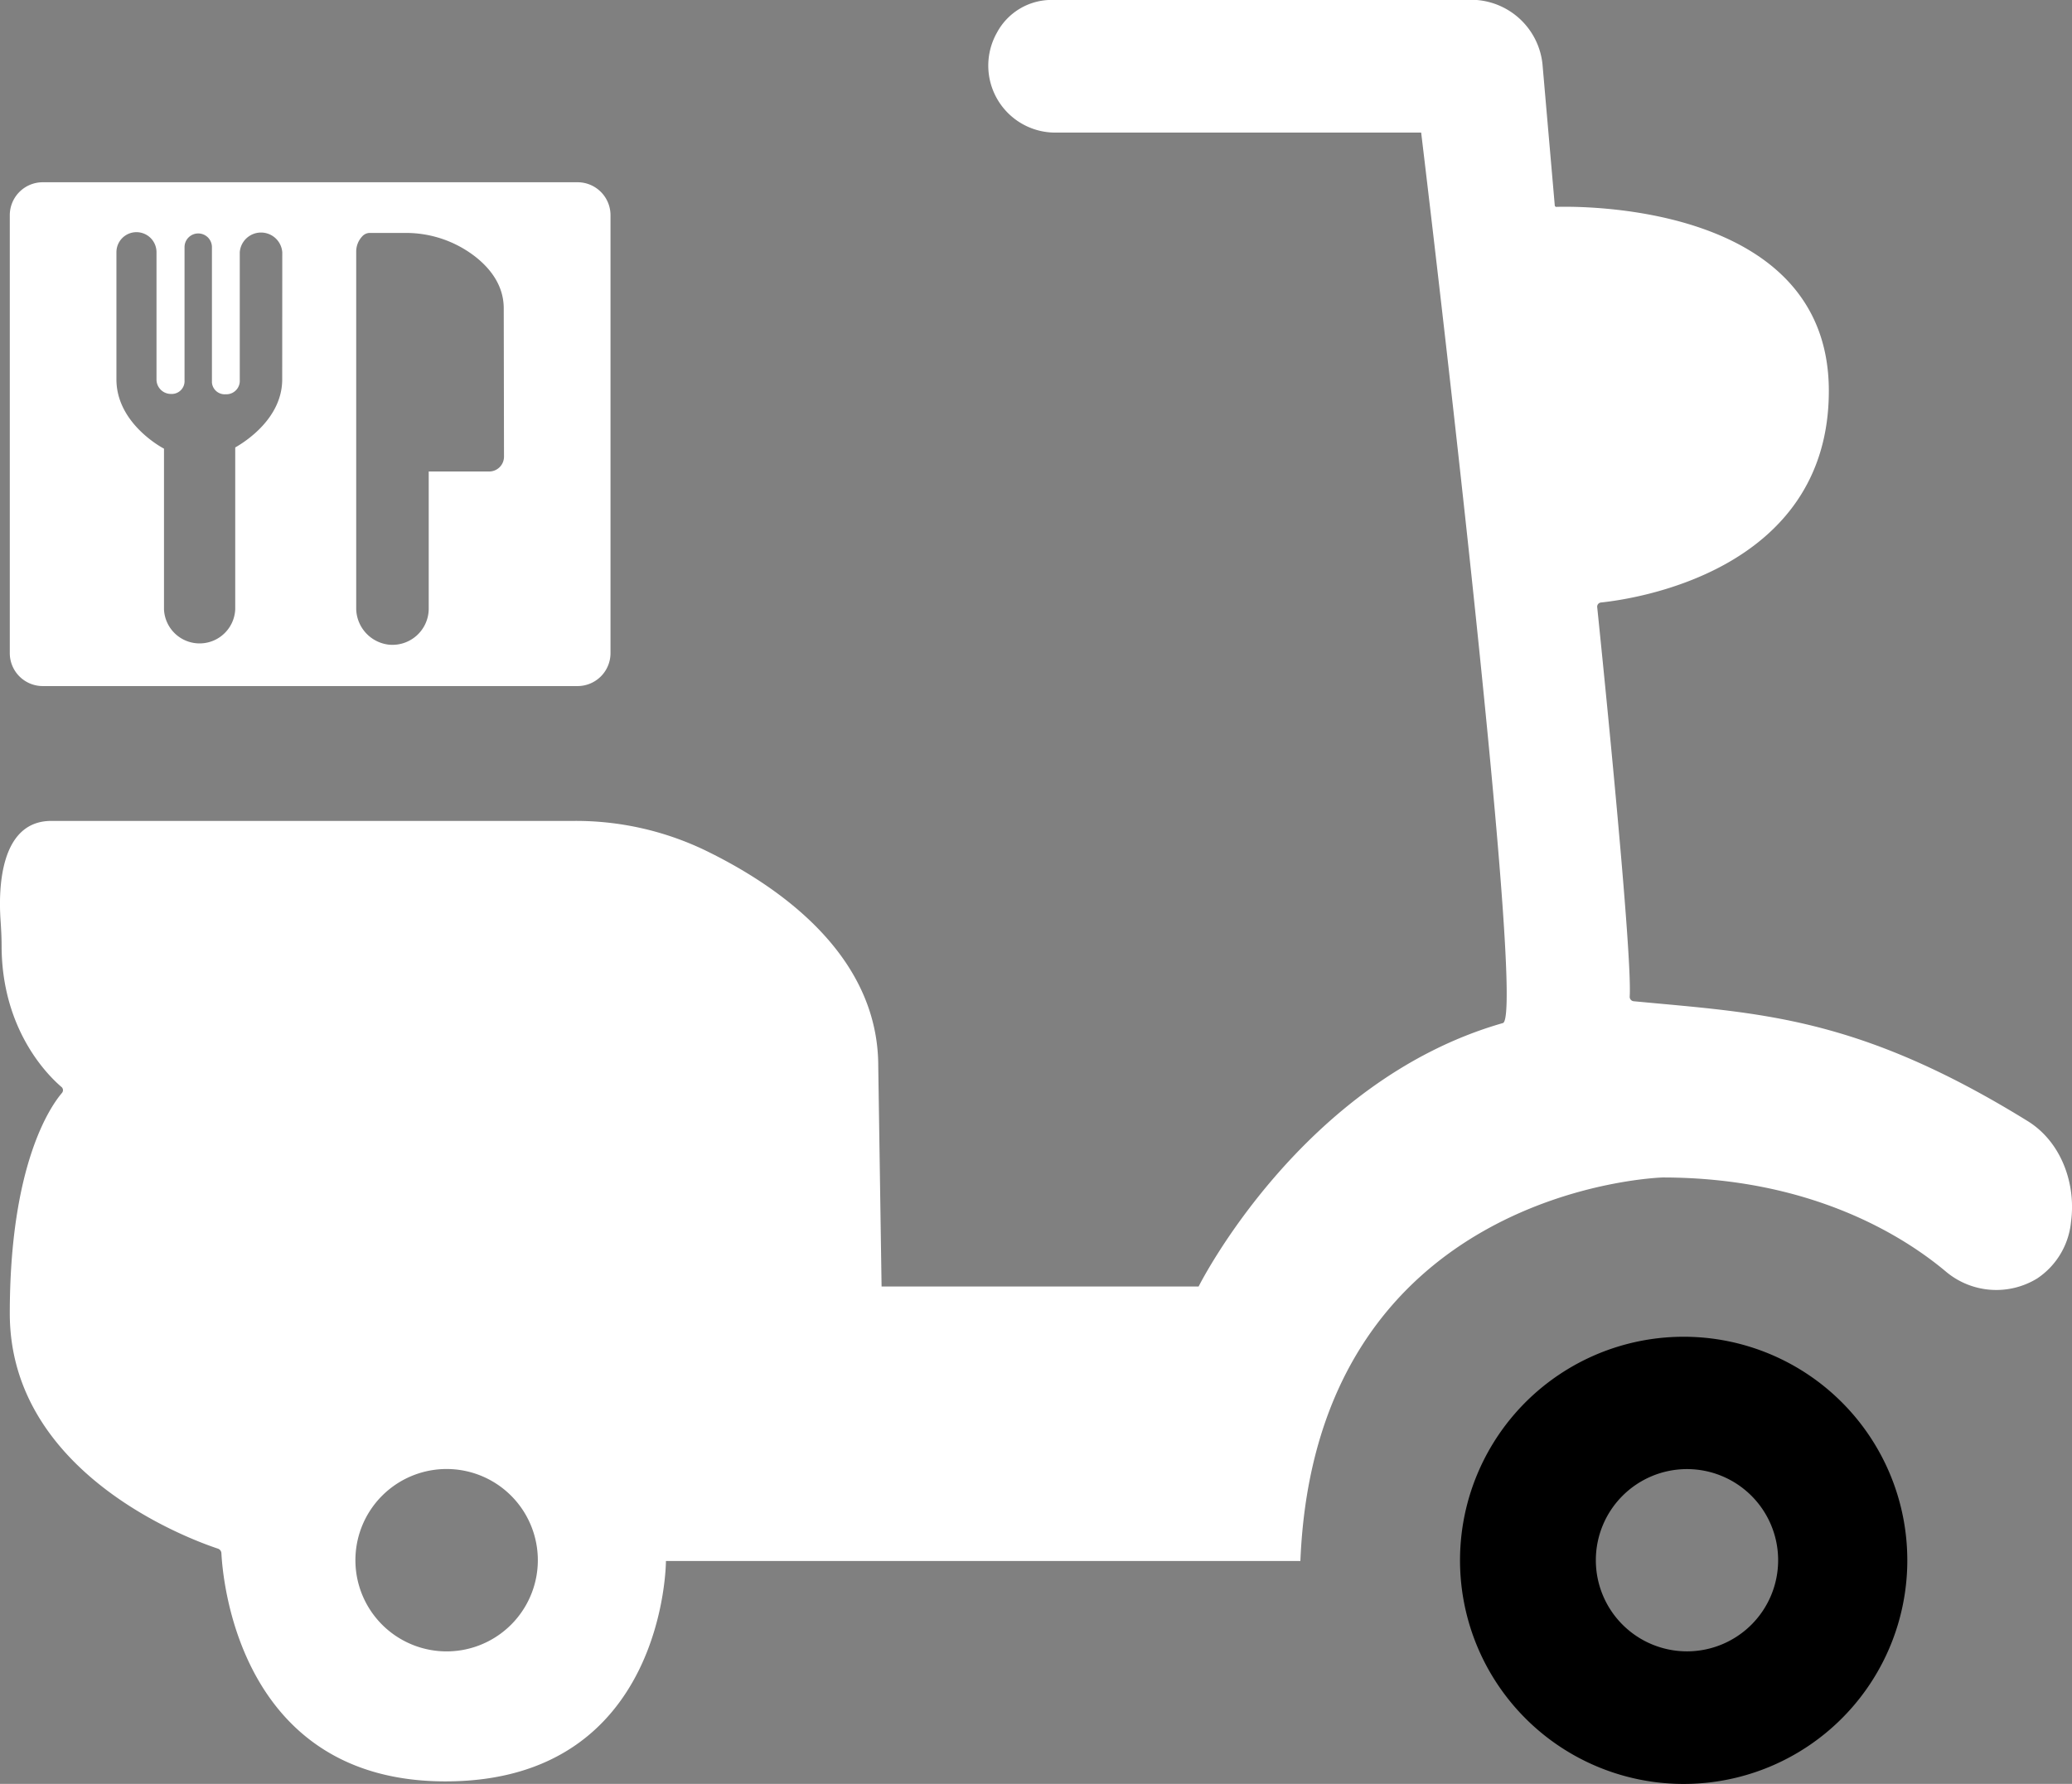 <svg id="Layer_2" data-name="Layer 2" xmlns="http://www.w3.org/2000/svg" viewBox="0 0 323.71 278.76"><rect x="0" y="0" width="323.71" height="278.76" fill="#808080" stroke="none"/><defs><style>.cls-1{fill:#FFFFFF;}.cls-2{fill:none;stroke:#f9f9f9;stroke-miterlimit:10;}</style></defs><title>Moto</title><path d="M319.1,245.11A34.94,34.94,0,1,0,354,280.05,34.94,34.94,0,0,0,319.1,245.11Zm.47,49.16A14.24,14.24,0,1,1,333.82,280,14.24,14.24,0,0,1,319.57,294.27Z" transform="translate(-56.02 -36.22)"/><path class="cls-1" d="M372.84,211.43c-26.68-16.5-42-16.88-61.58-18.75a.69.69,0,0,1-.63-.72c.45-7.59-5.08-60.89-5.08-60.89a.66.66,0,0,1,.59-.7c4.81-.5,35.6-4.72,35.6-33.07,0-29.74-40-28.84-42.66-28.75l-.15-.15L297,46.21a11.23,11.23,0,0,0-10.4-10c-.51,0-5,0-6.73,0H220.4a9.67,9.67,0,0,0-8.62,5.1,10.47,10.47,0,0,0,9,15.63h57.27s16.68,138,12.77,139.15c-31.49,9-47.54,41.17-47.54,41.17H193.75l-.52-34.44c0-17.52-15.79-28.29-27.18-33.79a46.67,46.67,0,0,0-20.26-4.53H64.05c-8.1,0-8.26,10.73-7.95,15.42.09,1.35.17,2.7.17,4.05,0,13.22,7.3,20.36,9.36,22.11a.66.66,0,0,1,.07.93c-1.8,2.11-8.15,11.22-8.15,34.47,0,25.06,28.31,35.35,32.52,36.74a.8.8,0,0,1,.54.71c.23,4.51,3,35.66,35,35.66,34.45,0,34.45-34.44,34.45-34.44h99.12c2.38-58.44,56.59-59.93,56.59-59.93,23.34,0,37.81,9.31,44.18,14.64A12.23,12.23,0,0,0,374.29,236a12,12,0,0,0,5.28-8.79C380.41,221.14,378,214.64,372.84,211.43ZM128.21,294.07a14.25,14.25,0,1,1,11.63-11.63A14.26,14.26,0,0,1,128.21,294.07Z" transform="translate(-56.02 -36.22)"/><path class="cls-2" d="M345.25-2.69" transform="translate(-56.02 -36.22)"/><path class="cls-1" d="M146.26,64.7H62.69a5.15,5.15,0,0,0-5.14,5.14v68.45a5.15,5.15,0,0,0,5.14,5.14h83.57a5.15,5.15,0,0,0,5.14-5.14V69.84A5.15,5.15,0,0,0,146.26,64.7ZM100.11,95.51c0,6.11-5.85,9.79-7.34,10.63v25.29a5.57,5.57,0,0,1-11.13,0v-25.1s-7.43-3.81-7.43-10.82V75.63a3.13,3.13,0,0,1,6.26,0V95.51a2.26,2.26,0,0,0,2.28,2.27,2,2,0,0,0,2.1-2.13V74.84a2.14,2.14,0,0,1,4.28,0V96a2,2,0,0,0,2.14,1.83,2.1,2.1,0,0,0,2.21-2.22s0,0,0,0V75.63a3.33,3.33,0,0,1,6.64,0Zm34.65,12.07a2.32,2.32,0,0,1-2.31,2.32H123v21.43a5.67,5.67,0,0,1-6.22,5.63,5.75,5.75,0,0,1-5.11-5.76V75.56a3.46,3.46,0,0,1,.91-2.37,1.62,1.62,0,0,1,1.13-.57h5.61a17.66,17.66,0,0,1,10.88,3.65c2.42,1.88,4.52,4.55,4.52,8.15Z" transform="translate(-56.02 -36.22)"/></svg>